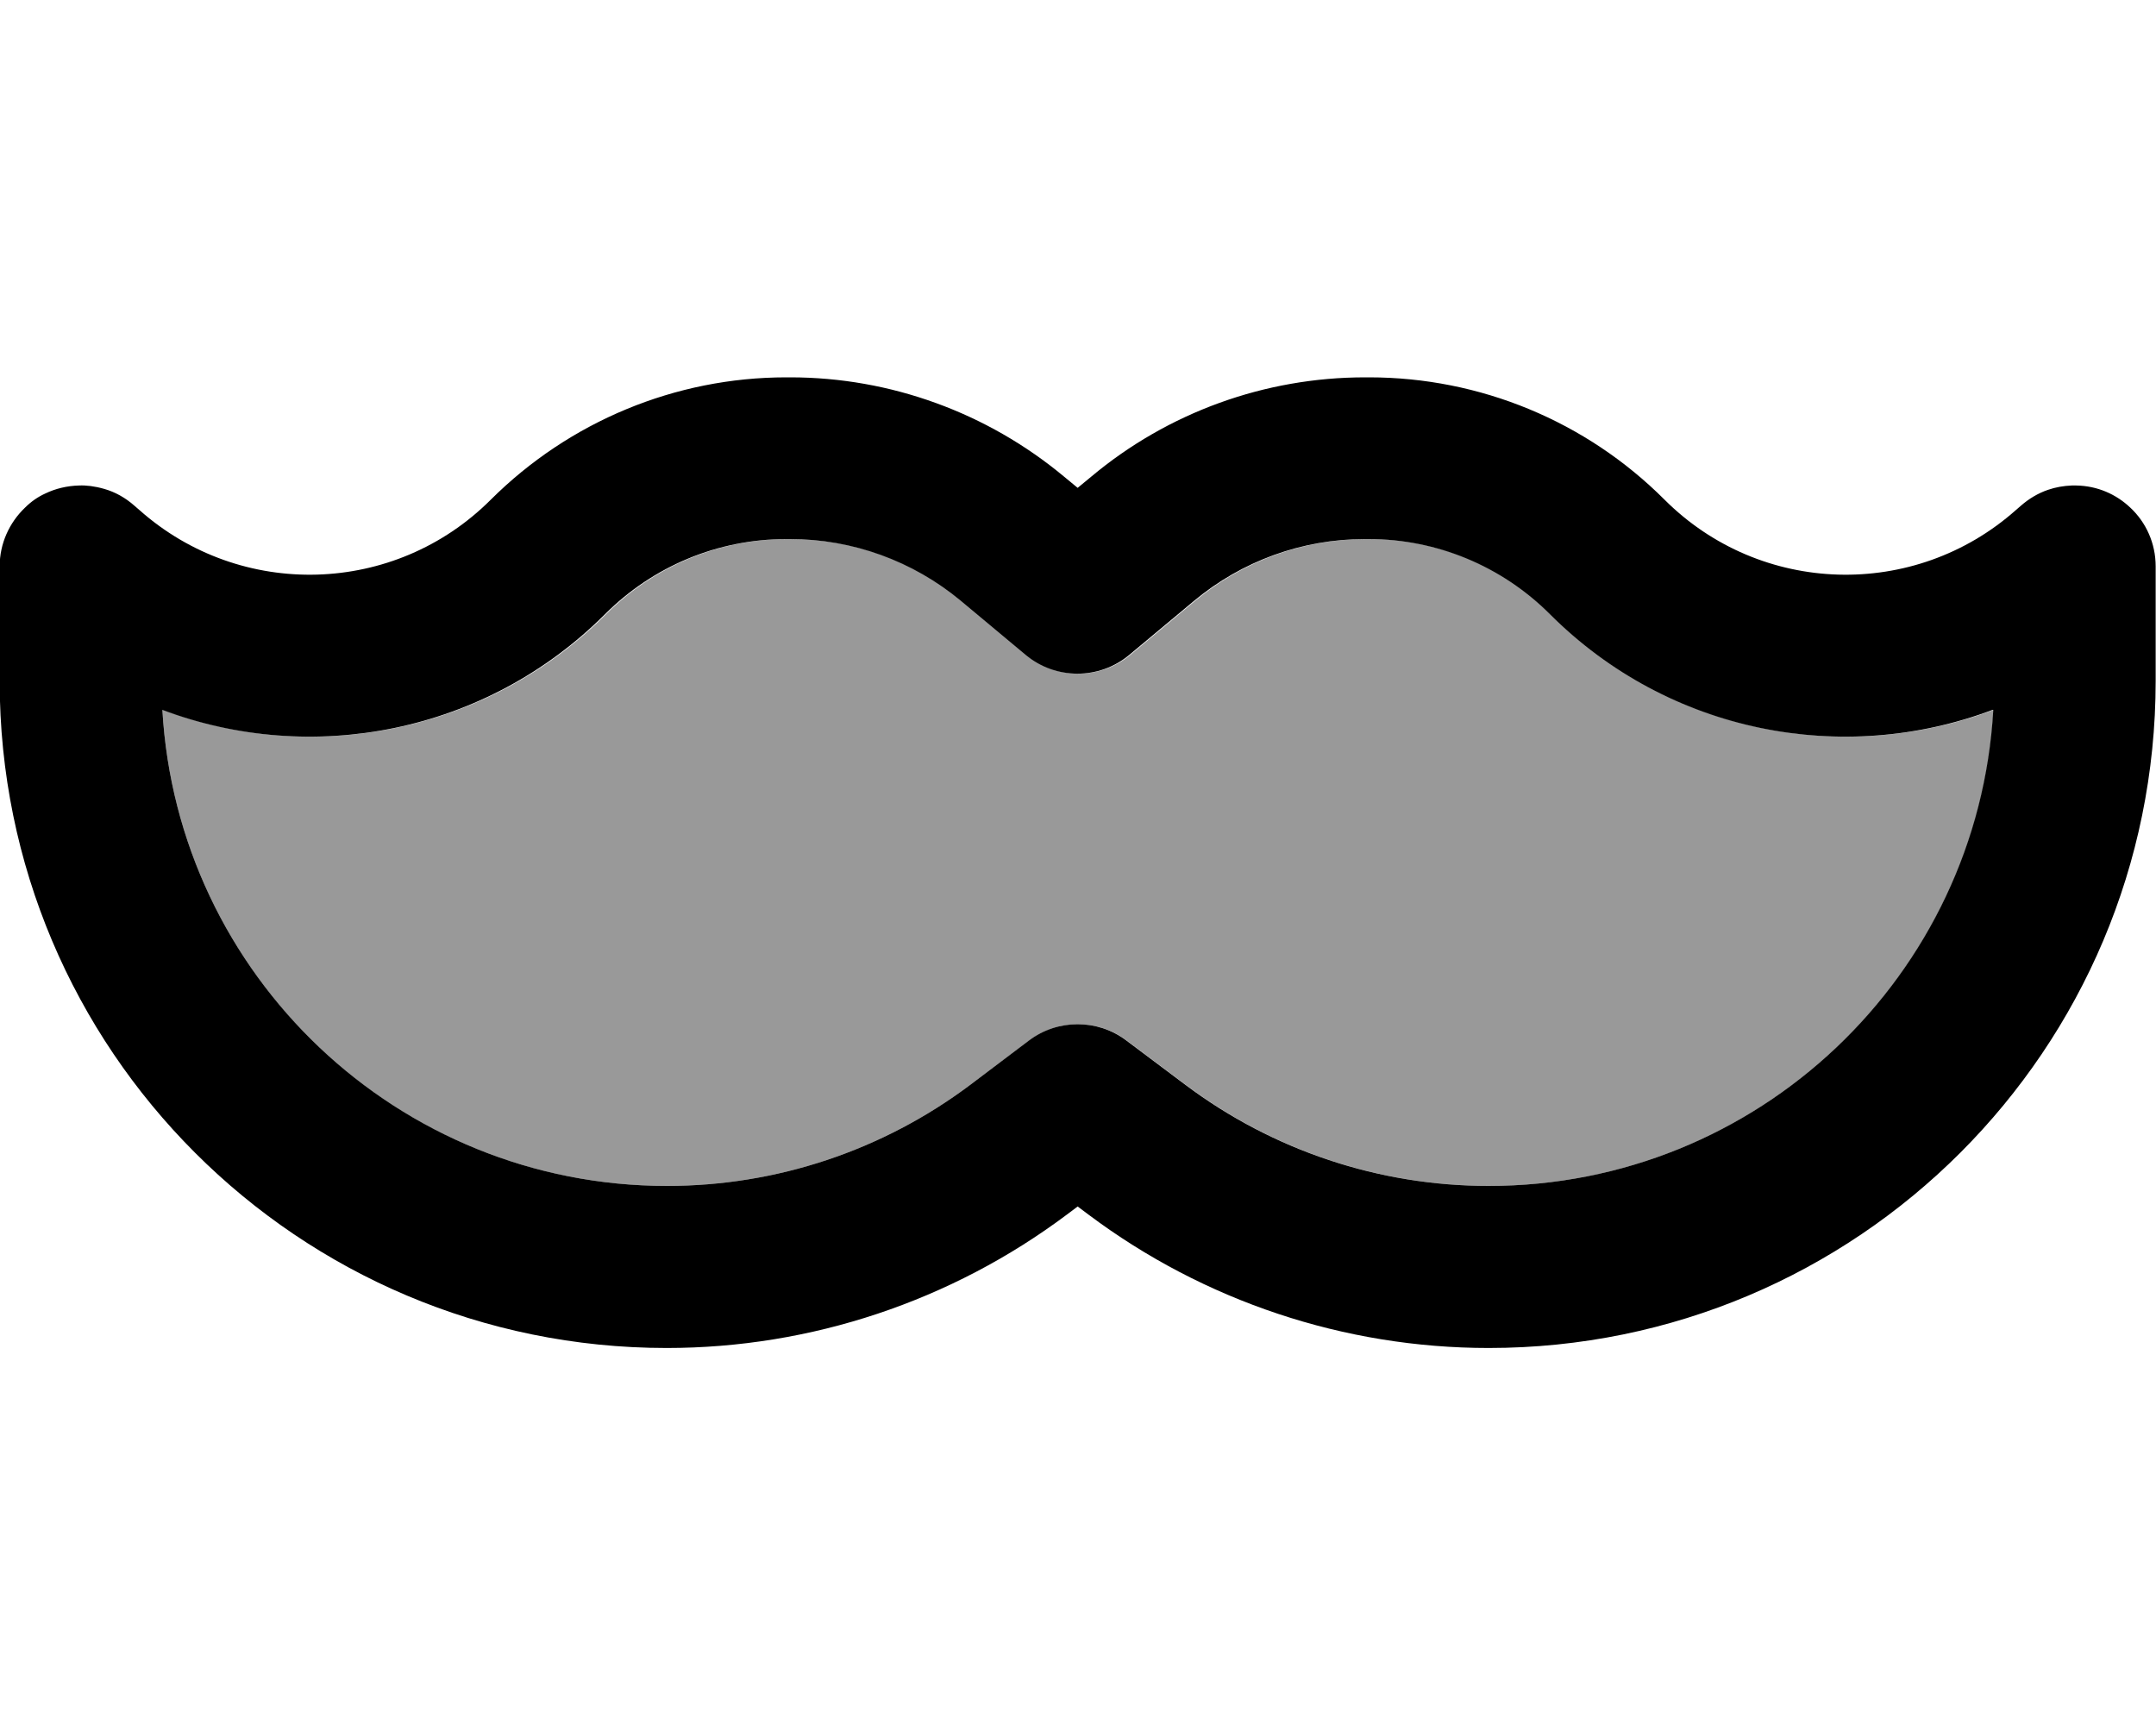 <svg xmlns="http://www.w3.org/2000/svg" viewBox="0 0 640 512"><!--! Font Awesome Pro 7.0.0 by @fontawesome - https://fontawesome.com License - https://fontawesome.com/license (Commercial License) Copyright 2025 Fonticons, Inc. --><path style="fill:currentColor;opacity:.4" d="M48.2 210.7c4.5 78.8 69.8 141.3 149.8 141.3 32.5 0 64-10.5 90-30l17.6-13.2c8.5-6.4 20.3-6.4 28.8 0L352 322c26 19.5 57.5 30 90 30 79.9 0 145.3-62.5 149.8-141.3-44.3 16.7-96 7-131.4-28.4-14.3-14.3-33.6-22.3-53.8-22.3l-1.2 0c-18.5 0-36.4 6.5-50.6 18.3l-19.3 16.1c-8.9 7.4-21.8 7.4-30.7 0l-19.3-16.1c-14.2-11.8-32.1-18.3-50.6-18.3l-1.2 0c-20.2 0-39.5 8-53.8 22.3-35.4 35.4-87.1 45.1-131.4 28.4z"/><path style="fill:currentColor;opacity:1" d="M233.4 112c-32.9 0-64.4 13.1-87.7 36.3-28.5 28.5-74.2 29.8-104.3 3.1l-1.5-1.3c-2.7-2.4-5.8-4.1-9-5-2.8-.8-5.4-1.1-7.4-1-3.6 .1-7 .9-10.1 2.4-2.2 1-4.2 2.4-6 4.2-4.6 4.4-7.5 10.6-7.5 17.4l0 34c0 109.4 88.6 198 198 198 42.8 0 84.5-13.9 118.8-39.6l3.2-2.4 3.2 2.4c34.3 25.7 76 39.6 118.8 39.6 109.4 0 198-88.6 198-198l0-34c0-6.9-2.9-13.1-7.5-17.4-4.2-4-9.8-6.5-16.1-6.6-.4 0-.9 0-1.3 0-2.4 .1-4.8 .5-7.1 1.3-2.9 1-5.6 2.6-8 4.7l-1.5 1.3c-30.1 26.7-75.8 25.4-104.3-3.1-23.3-23.3-54.8-36.3-87.7-36.3l-1.2 0c-29.7 0-58.5 10.4-81.3 29.5l-4 3.3-4-3.3c-22.8-19-51.6-29.5-81.3-29.5l-1.2 0zm358.3 98.7c-4.5 78.8-69.8 141.3-149.8 141.3-32.5 0-64-10.5-90-30l-17.6-13.2c-8.5-6.4-20.3-6.4-28.8 0L288 322c-26 19.5-57.5 30-90 30-79.9 0-145.3-62.5-149.8-141.3 44.3 16.7 96 7 131.4-28.4 14.3-14.3 33.6-22.3 53.8-22.3l1.2 0c18.5 0 36.4 6.5 50.6 18.3l19.3 16.1c8.9 7.4 21.8 7.4 30.7 0l19.3-16.1c14.2-11.8 32.1-18.3 50.6-18.3l1.2 0c20.2 0 39.5 8 53.8 22.3 35.4 35.4 87.1 45.1 131.4 28.4z"/></svg>